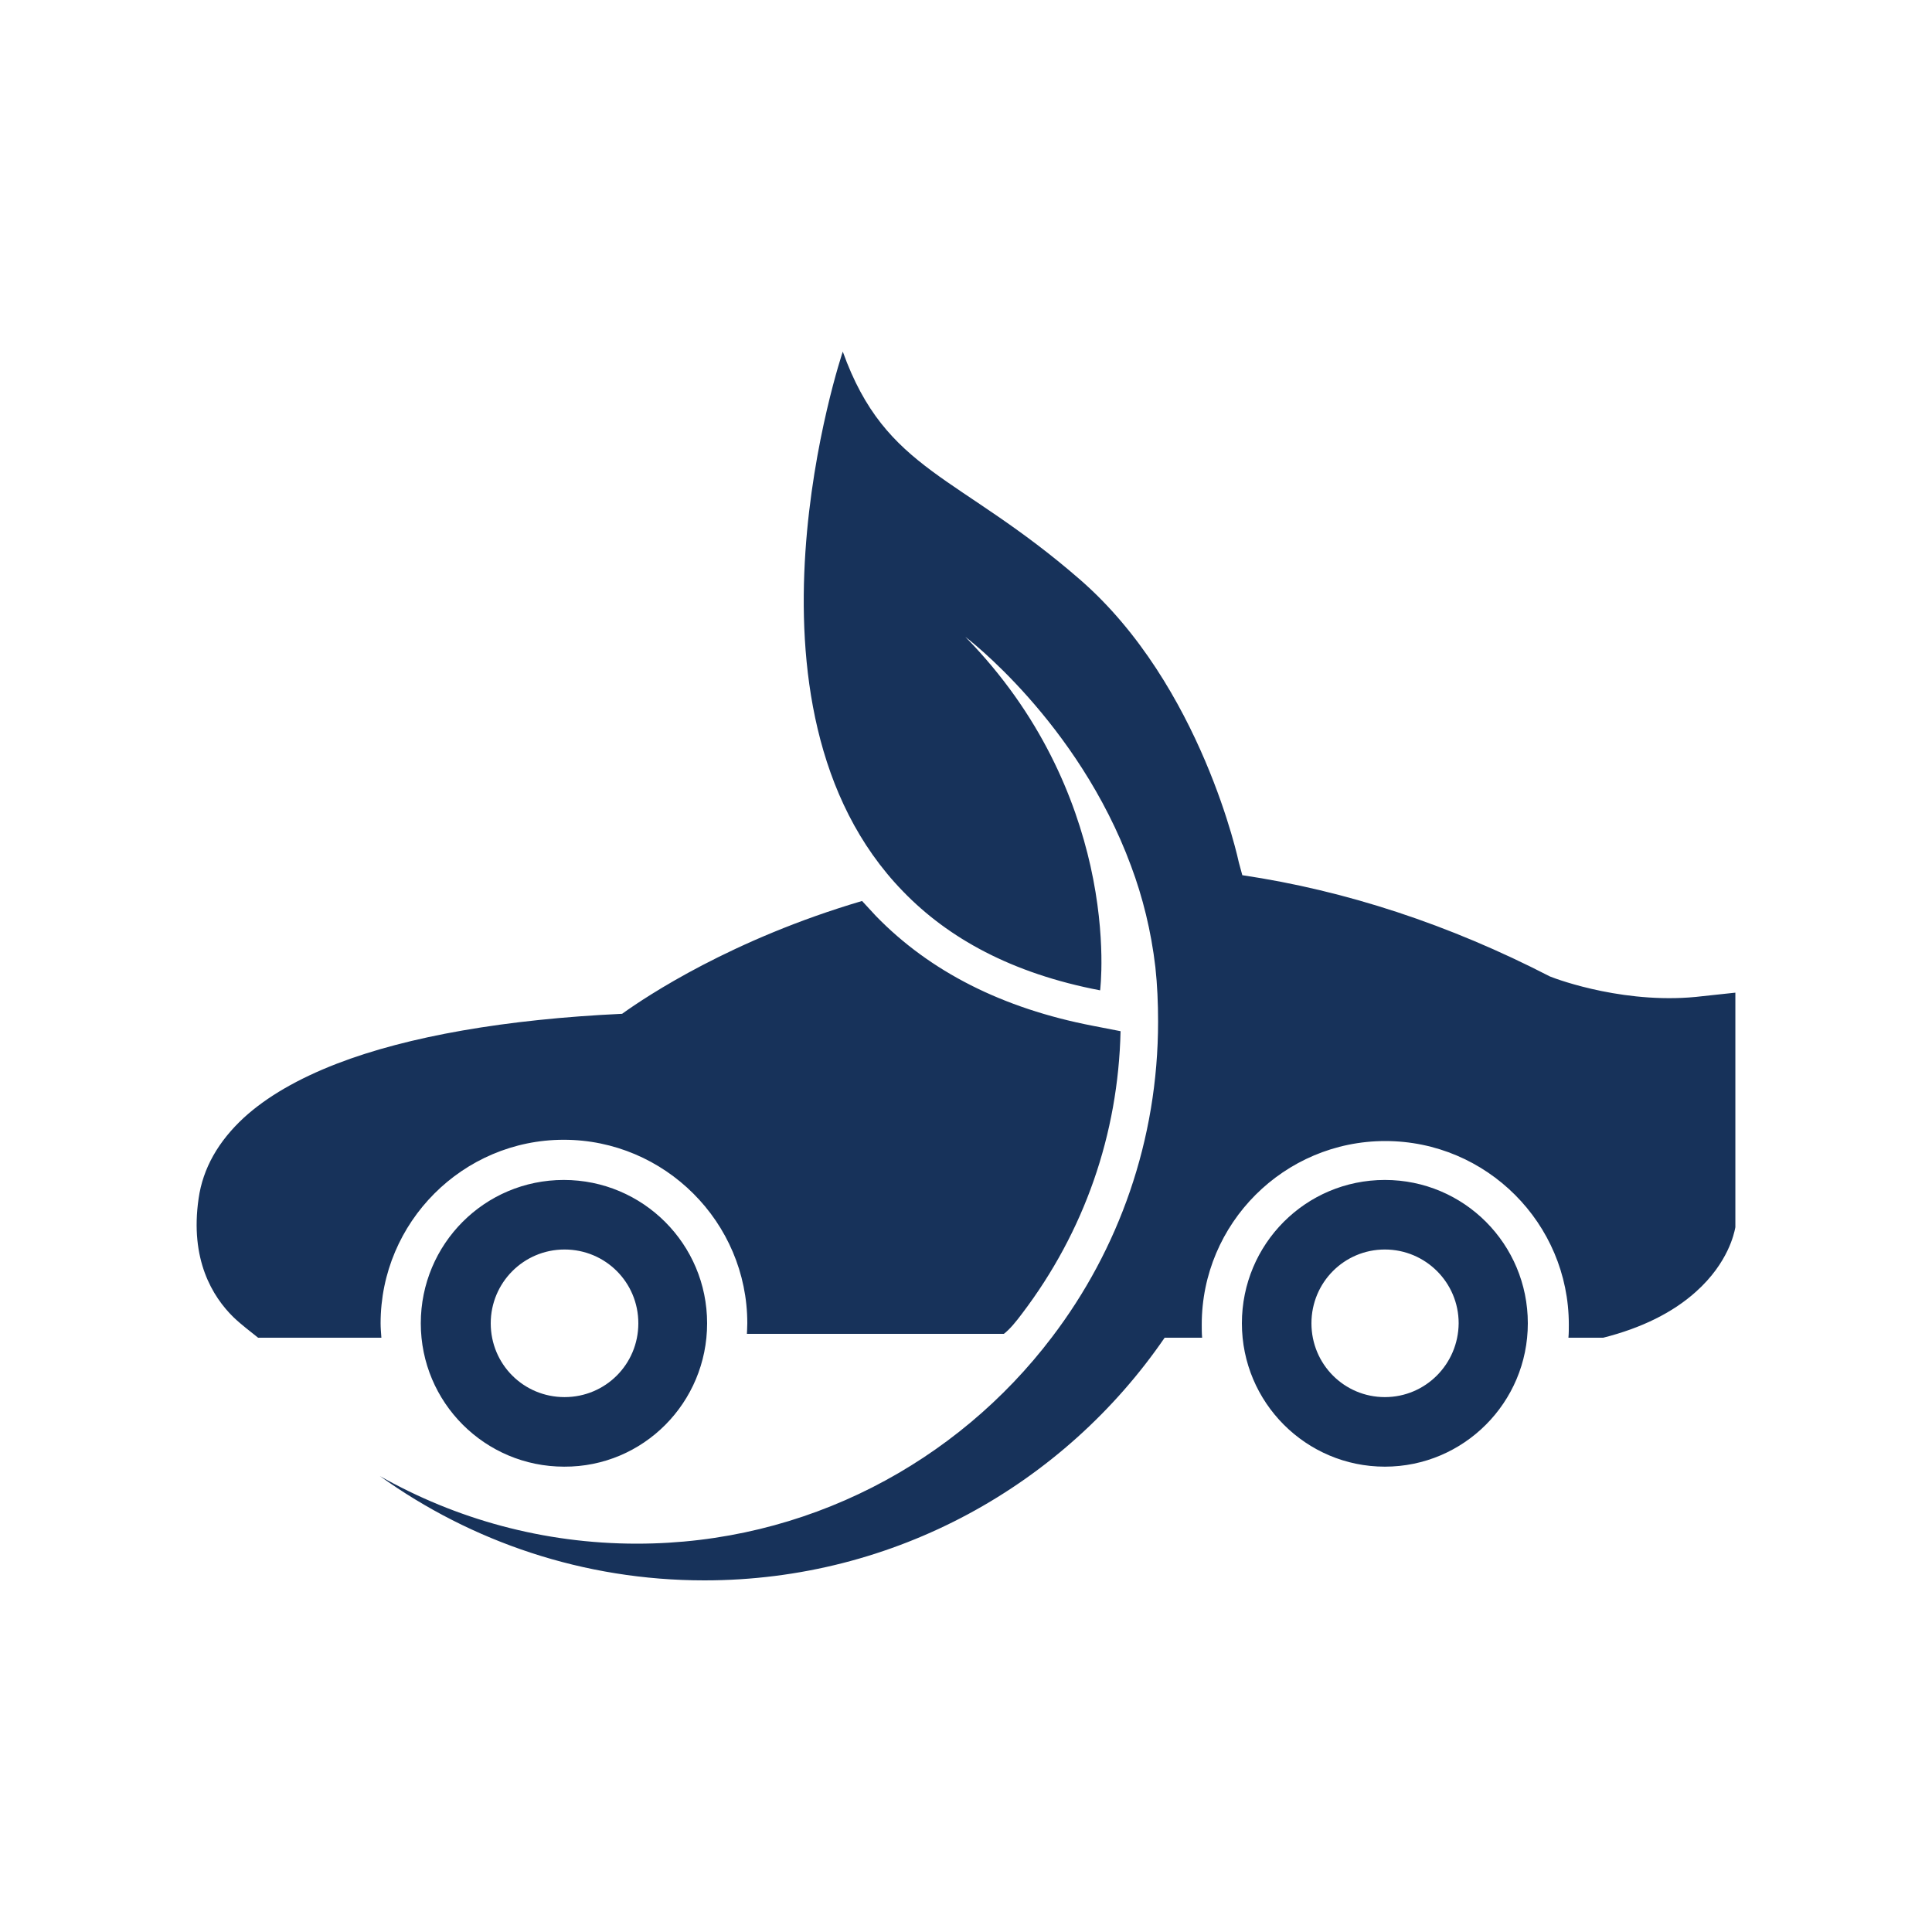 <?xml version="1.0" encoding="utf-8"?>
<!-- Generator: Adobe Illustrator 26.3.1, SVG Export Plug-In . SVG Version: 6.00 Build 0)  -->
<svg version="1.1" id="Layer_1" xmlns="http://www.w3.org/2000/svg" xmlns:xlink="http://www.w3.org/1999/xlink" x="0px" y="0px"
	 viewBox="0 0 500 500" style="enable-background:new 0 0 500 500;" xml:space="preserve">
<style type="text/css">
	.st0{fill:#17325A;}
	.st1{fill:#17325A;stroke:#010101;stroke-width:3.12;stroke-miterlimit:10;}
	.st2{fill:#010101;}
	.st3{fill:#0B6D38;}
	.st4{fill:#3958A7;stroke:#010101;stroke-width:3.12;stroke-miterlimit:10;}
	.st5{fill:#989898;}
	.st6{fill:#847B7B;}
	.st7{fill:#FFFFFF;}
</style>
<g>
	<path id="color1_00000119082895824481378680000015812928685363291819_" class="st0" d="M358.4,361.57c-10.5,0-19-8.5-19-19.1
		s8.5-19.1,19-19.1s19.1,8.5,19.1,19.1C377.4,353.07,368.9,361.57,358.4,361.57z M358.4,305.37c-20.5,0-37,16.6-37,37.1
		c0,20.5,16.6,37.1,37,37.1s37-16.6,37-37.1S378.9,305.37,358.4,305.37 M127,342.47c0-10.5,8.5-19.1,19.1-19.1
		c10.6,0,19.1,8.5,19.1,19.1s-8.5,19.1-19.1,19.1C135.5,361.57,127,353.07,127,342.47z M183,342.47c0-20.5-16.6-37.1-37.1-37.1
		s-37,16.6-37,37.1s16.6,37.1,37.1,37.1C166.5,379.67,183,362.97,183,342.47 M98.5,342.47c0-26.2,21.3-47.5,47.4-47.5
		s47.5,21.3,47.5,47.5c0,1.1-0.1,2.3-0.1,2.73h66.5c1.6-1.23,3.2-3.23,4.7-5.23c16.1-21.2,24.9-46.4,25.5-73.1l-7.2-1.4
		c-23.3-4.5-42.1-14-56.1-28.4c-1.2-1.3-2.4-2.6-3.6-3.9c-33.6,9.9-55.7,24.6-62.1,29.2c-30,1.4-55.4,5.8-73.8,12.9
		c-10.1,3.9-18.2,8.6-24.1,14c-6.6,6.1-10.6,13.1-11.7,20.9c-2.3,15.8,3.6,25.4,9,30.7c2.2,2.1,4.4,3.7,6.4,5.33h31.9
		C98.6,344.77,98.5,343.67,98.5,342.47 M440.71,257.8c-19.3,2.4-37.4-4.2-39.6-5.1c-26-13.4-52.7-22.2-79.6-26.2
		c-0.3-1.1-0.6-2.2-0.9-3.3c0,0-9.6-45.8-41.1-73.2s-50.2-27.8-61.4-59c0,0-31,91.8,15.6,139.7c11.6,12,28,21.2,51,25.6
		c0,0,1.7-13.4-2.5-32.2c-3.9-17.3-12.7-39.2-32.4-59.3c0,0,29.1,21.9,42.9,59.3c3,8,5.2,16.8,6.3,26.2c0.5,4.6,0.7,9.3,0.7,14.1
		c0,30.7-10.2,59-27.5,81.7c-24.6,32.4-63.6,53.4-107.4,53.4c-24.2,0-46.9-6.4-66.5-17.5c23.7,17,52.7,27,84,27
		c49.4,0,93.1-24.9,119.1-62.8h9.7c-0.1-1.1-0.1-2.3-0.1-3.4c0-26.2,21.3-47.5,47.5-47.5s47.5,21.3,47.5,47.5c0,1.1,0,2.3-0.1,3.4h9
		c9.9-2.5,18-6.5,24-11.9c8.5-7.6,9.9-15.4,10.1-16.2l0.1-0.5v-60.7L440.71,257.8"/>
</g>
</svg>
